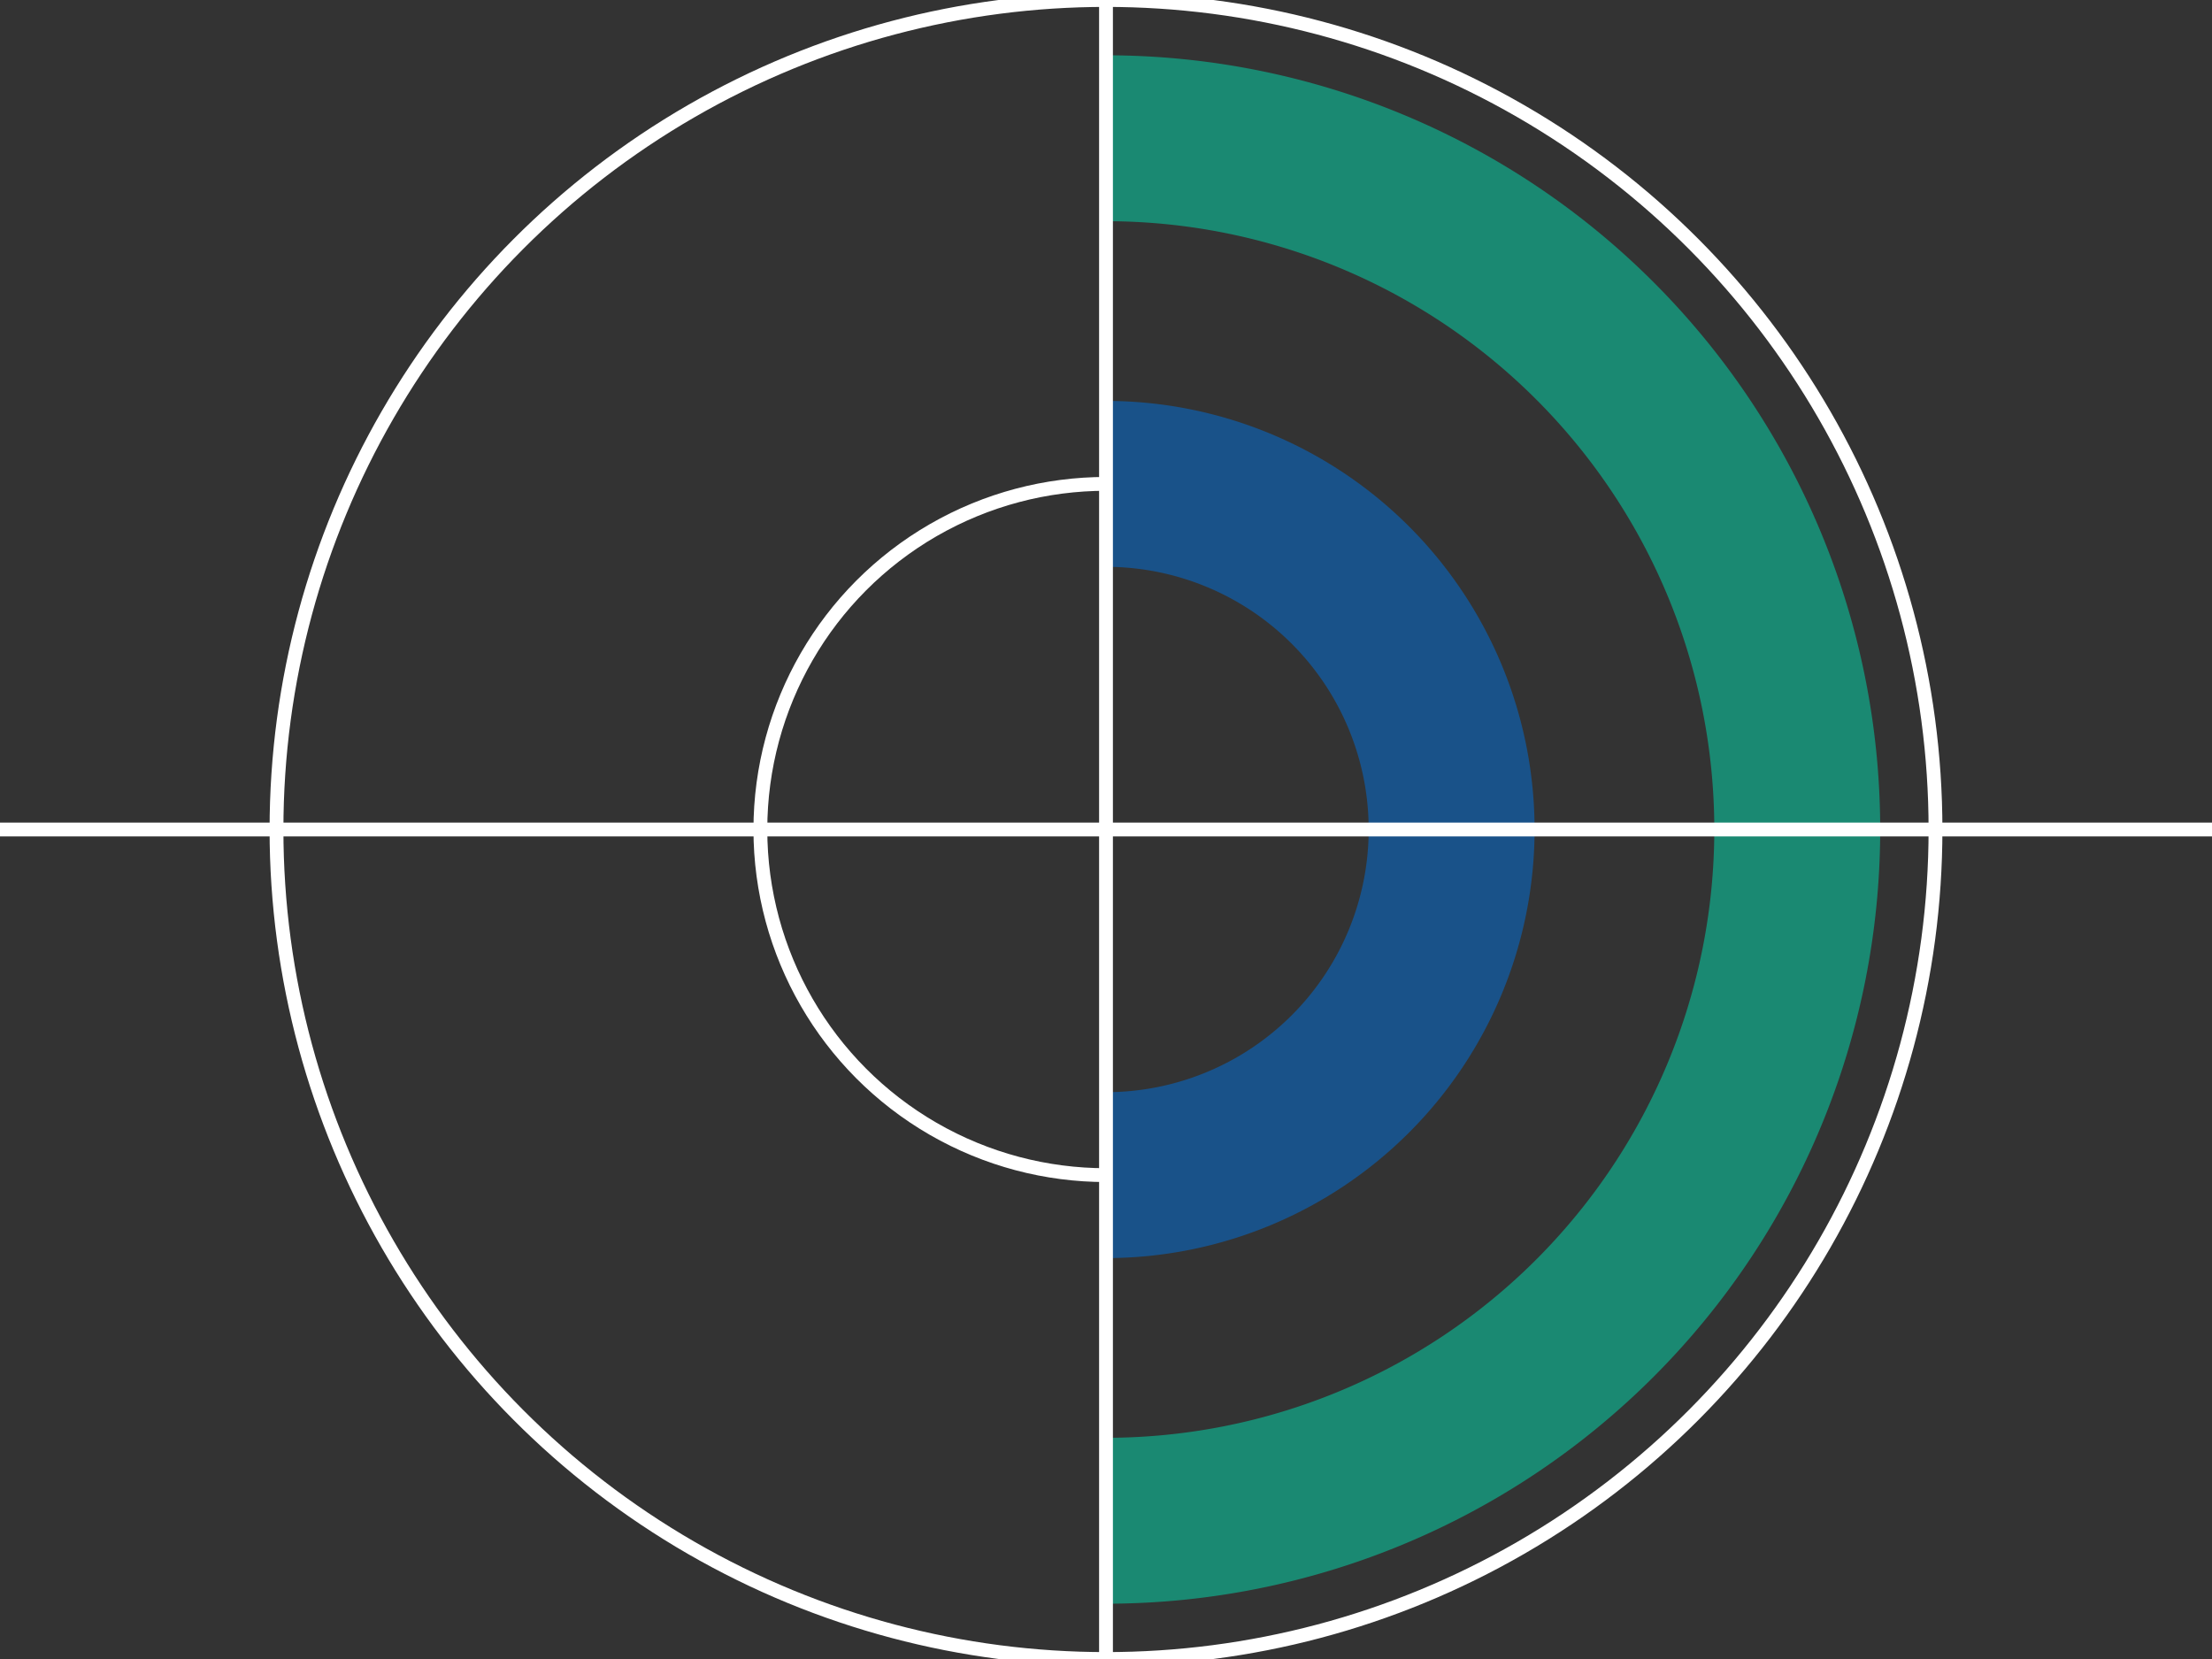 <svg style="background: #fa034f;" xmlns="http://www.w3.org/2000/svg" xmlns:xlink="http://www.w3.org/1999/xlink" viewBox="0 0 320 240"><rect x="0" y="0" width="320" height="240" fill="#333333" stroke="none"/><g stroke="#fff" fill="none" stroke-width="2"><circle cx="160" cy="120" r="50" /><circle cx="160" cy="120" r="120" /><path d="M160,170A50,50,0,0,0,160,70" stroke-width="24" stroke="#195289"><animateTransform dur="1.2s" attributeName="transform" repeatCount="indefinite" type="rotate" from="0, 160, 120" to="360, 160, 120" /></path><path d="M160,220 A100,100,0,0,0,160,20" stroke-width="24" stroke="#1a8972"><animateTransform dur="1.2s" attributeName="transform" repeatCount="indefinite" type="rotate" from="360, 160, 120" to="0, 160, 120" /></path><path d="M0,120L320,120" /><path d="M160,0L160,240" /></g></svg>
